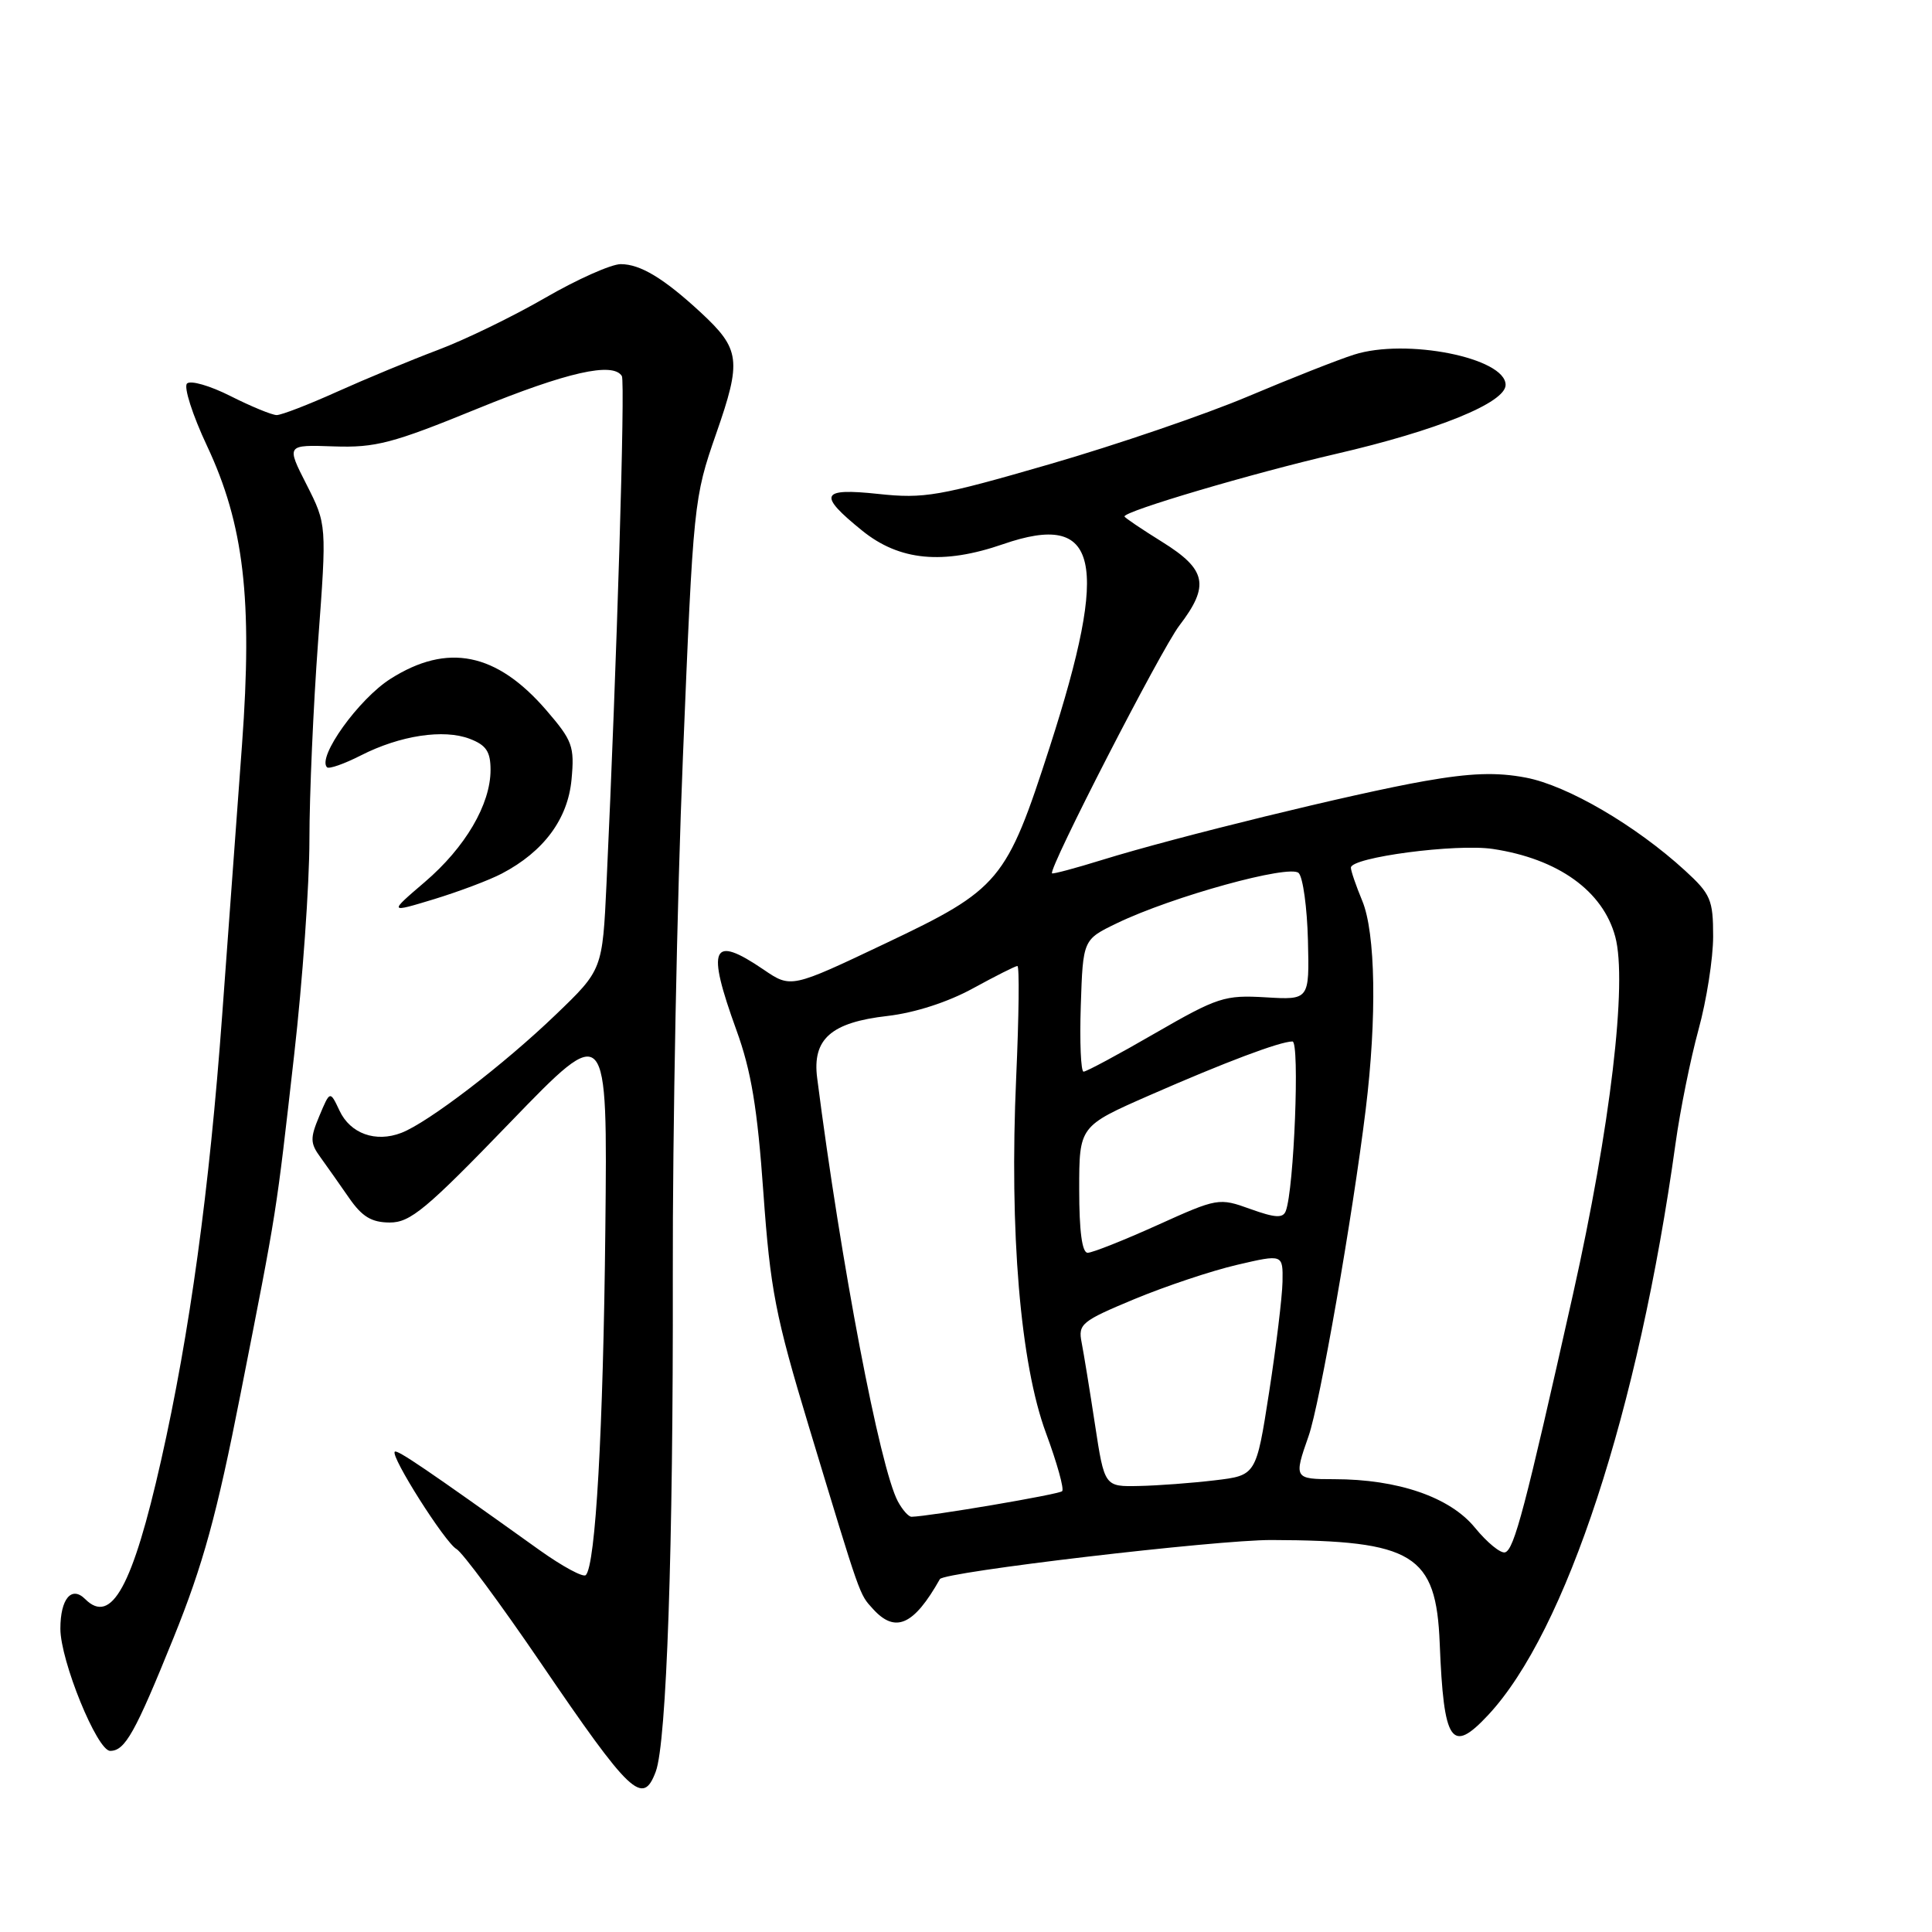 <?xml version="1.0" encoding="UTF-8" standalone="no"?>
<!DOCTYPE svg PUBLIC "-//W3C//DTD SVG 1.1//EN" "http://www.w3.org/Graphics/SVG/1.1/DTD/svg11.dtd" >
<svg xmlns="http://www.w3.org/2000/svg" xmlns:xlink="http://www.w3.org/1999/xlink" version="1.1" viewBox="0 0 256 256">
 <g >
 <path fill="currentColor"
d=" M 86.89 234.75 C 88.33 230.92 89.22 205.02 89.15 169.00 C 89.11 150.03 89.71 119.11 90.49 100.30 C 91.87 66.57 91.93 65.98 94.89 57.48 C 98.29 47.74 98.10 46.27 92.85 41.40 C 87.96 36.88 84.85 35.00 82.25 35.00 C 80.99 35.00 76.48 37.01 72.23 39.47 C 67.98 41.93 61.58 45.04 58.00 46.38 C 54.42 47.73 48.42 50.22 44.66 51.91 C 40.89 53.61 37.29 55.00 36.66 55.00 C 36.02 54.99 33.28 53.86 30.56 52.49 C 27.84 51.11 25.24 50.36 24.78 50.82 C 24.32 51.28 25.51 55.00 27.43 59.08 C 32.32 69.49 33.48 79.38 32.07 98.64 C 31.47 106.81 30.29 122.95 29.44 134.50 C 27.75 157.65 25.14 176.69 21.35 193.49 C 17.58 210.22 14.76 215.36 11.29 211.89 C 9.48 210.08 8.00 211.85 8.00 215.81 C 8.00 220.05 12.87 232.00 14.60 232.00 C 16.57 232.00 17.89 229.64 22.99 217.03 C 26.91 207.34 28.73 200.71 31.88 184.67 C 36.78 159.78 36.54 161.26 38.98 139.75 C 40.09 129.99 41.00 117.17 41.00 111.25 C 41.00 105.34 41.52 93.53 42.15 85.00 C 43.30 69.50 43.30 69.50 40.62 64.21 C 37.93 58.93 37.93 58.93 44.22 59.15 C 49.75 59.34 52.01 58.75 63.19 54.18 C 75.15 49.30 81.22 47.93 82.40 49.83 C 82.86 50.58 81.73 87.96 80.37 117.00 C 79.83 128.50 79.83 128.50 73.66 134.43 C 66.78 141.05 56.71 148.76 53.18 150.11 C 49.78 151.42 46.42 150.22 44.99 147.17 C 43.73 144.50 43.73 144.50 42.32 147.86 C 41.08 150.81 41.09 151.48 42.47 153.36 C 43.32 154.54 45.03 156.96 46.26 158.74 C 47.98 161.22 49.23 161.98 51.64 161.99 C 54.37 162.00 56.48 160.24 67.64 148.68 C 80.50 135.37 80.50 135.37 80.21 162.93 C 79.93 189.54 78.92 207.41 77.62 208.71 C 77.28 209.05 74.54 207.57 71.52 205.42 C 56.51 194.68 52.62 192.04 52.31 192.36 C 51.71 192.95 58.97 204.40 60.48 205.25 C 61.27 205.69 66.28 212.46 71.61 220.28 C 83.54 237.80 85.17 239.35 86.89 234.75 Z  M 197.19 227.25 C 207.50 216.21 217.11 186.88 222.02 151.50 C 222.63 147.10 224.00 140.32 225.06 136.44 C 226.13 132.55 227.00 126.99 227.00 124.07 C 227.00 119.23 226.68 118.47 223.27 115.35 C 216.74 109.37 207.68 104.08 202.19 103.04 C 198.33 102.30 194.86 102.42 188.74 103.50 C 179.45 105.13 155.80 110.92 146.05 113.94 C 142.51 115.04 139.51 115.84 139.40 115.72 C 138.89 115.17 153.84 86.07 156.27 82.89 C 160.32 77.59 159.88 75.47 154.00 71.81 C 151.25 70.10 149.00 68.58 149.00 68.43 C 149.00 67.72 165.88 62.73 177.00 60.15 C 190.46 57.04 199.50 53.36 199.50 51.00 C 199.50 47.41 186.30 44.78 179.39 47.00 C 177.25 47.68 170.93 50.18 165.34 52.54 C 159.76 54.90 147.95 58.94 139.11 61.50 C 124.41 65.76 122.46 66.10 116.39 65.45 C 108.71 64.63 108.32 65.52 114.24 70.31 C 119.18 74.31 124.95 74.86 132.93 72.10 C 145.61 67.72 147.09 74.18 139.09 99.00 C 133.36 116.76 132.49 117.81 117.36 124.99 C 104.81 130.95 104.81 130.95 101.17 128.47 C 94.30 123.80 93.57 125.44 97.58 136.50 C 99.54 141.89 100.36 146.84 101.15 158.00 C 102.07 170.88 102.74 174.35 107.17 189.00 C 114.12 211.95 113.84 211.17 115.67 213.19 C 118.63 216.46 121.08 215.38 124.54 209.24 C 125.08 208.29 161.18 204.03 168.50 204.06 C 187.32 204.12 190.30 205.95 190.77 217.76 C 191.30 230.97 192.32 232.47 197.19 227.25 Z  M 66.50 115.75 C 72.05 112.84 75.24 108.53 75.73 103.30 C 76.14 98.89 75.86 98.14 72.40 94.12 C 65.80 86.47 59.30 85.15 51.74 89.95 C 47.53 92.62 42.00 100.33 43.33 101.67 C 43.59 101.93 45.61 101.22 47.81 100.10 C 53.00 97.45 58.79 96.57 62.25 97.90 C 64.42 98.73 65.00 99.59 65.00 102.02 C 65.00 106.58 61.66 112.28 56.28 116.88 C 51.50 120.97 51.50 120.97 57.50 119.15 C 60.80 118.14 64.85 116.62 66.50 115.75 Z  M 195.44 202.43 C 192.14 198.38 185.24 196.00 176.78 196.00 C 171.48 196.00 171.42 195.90 173.39 190.30 C 174.87 186.12 179.22 161.22 180.96 147.03 C 182.46 134.83 182.27 123.58 180.50 119.35 C 179.68 117.37 179.00 115.40 179.00 114.97 C 179.00 113.60 192.93 111.76 197.81 112.49 C 206.45 113.79 212.40 118.05 214.03 124.12 C 215.66 130.16 213.38 149.37 208.43 171.50 C 202.08 199.84 200.64 205.30 199.44 205.69 C 198.86 205.88 197.06 204.41 195.44 202.43 Z  M 118.97 198.94 C 116.59 194.49 111.44 167.49 108.28 142.85 C 107.61 137.68 110.12 135.47 117.60 134.62 C 121.22 134.20 125.59 132.79 128.91 130.97 C 131.89 129.34 134.54 128.00 134.81 128.00 C 135.09 128.00 135.01 134.64 134.65 142.75 C 133.73 163.27 135.20 180.71 138.60 189.89 C 140.06 193.84 141.03 197.31 140.74 197.59 C 140.31 198.02 123.23 200.92 120.79 200.98 C 120.39 200.99 119.58 200.07 118.97 198.94 Z  M 145.09 188.75 C 144.40 184.21 143.60 179.32 143.32 177.88 C 142.84 175.44 143.30 175.06 150.31 172.14 C 154.43 170.43 160.55 168.38 163.91 167.60 C 170.00 166.18 170.00 166.18 169.94 169.84 C 169.90 171.85 169.10 178.45 168.16 184.50 C 166.45 195.50 166.45 195.50 160.97 196.15 C 157.96 196.51 153.44 196.85 150.92 196.90 C 146.35 197.00 146.35 197.00 145.09 188.75 Z  M 143.00 157.61 C 143.00 149.22 143.00 149.22 152.35 145.12 C 162.32 140.75 169.61 138.00 171.26 138.00 C 172.24 138.00 171.47 157.62 170.37 160.47 C 170.00 161.44 168.96 161.38 165.68 160.20 C 161.52 158.70 161.34 158.73 153.35 162.34 C 148.90 164.35 144.74 166.00 144.12 166.00 C 143.38 166.00 143.00 163.15 143.00 157.61 Z  M 143.21 133.25 C 143.50 124.50 143.50 124.50 148.00 122.33 C 155.33 118.79 170.90 114.50 172.08 115.68 C 172.65 116.25 173.20 120.27 173.31 124.61 C 173.50 132.50 173.50 132.50 167.70 132.15 C 162.27 131.83 161.35 132.13 153.07 136.90 C 148.22 139.71 143.95 142.00 143.58 142.00 C 143.22 142.00 143.05 138.06 143.21 133.25 Z "/>
</g>
</svg>